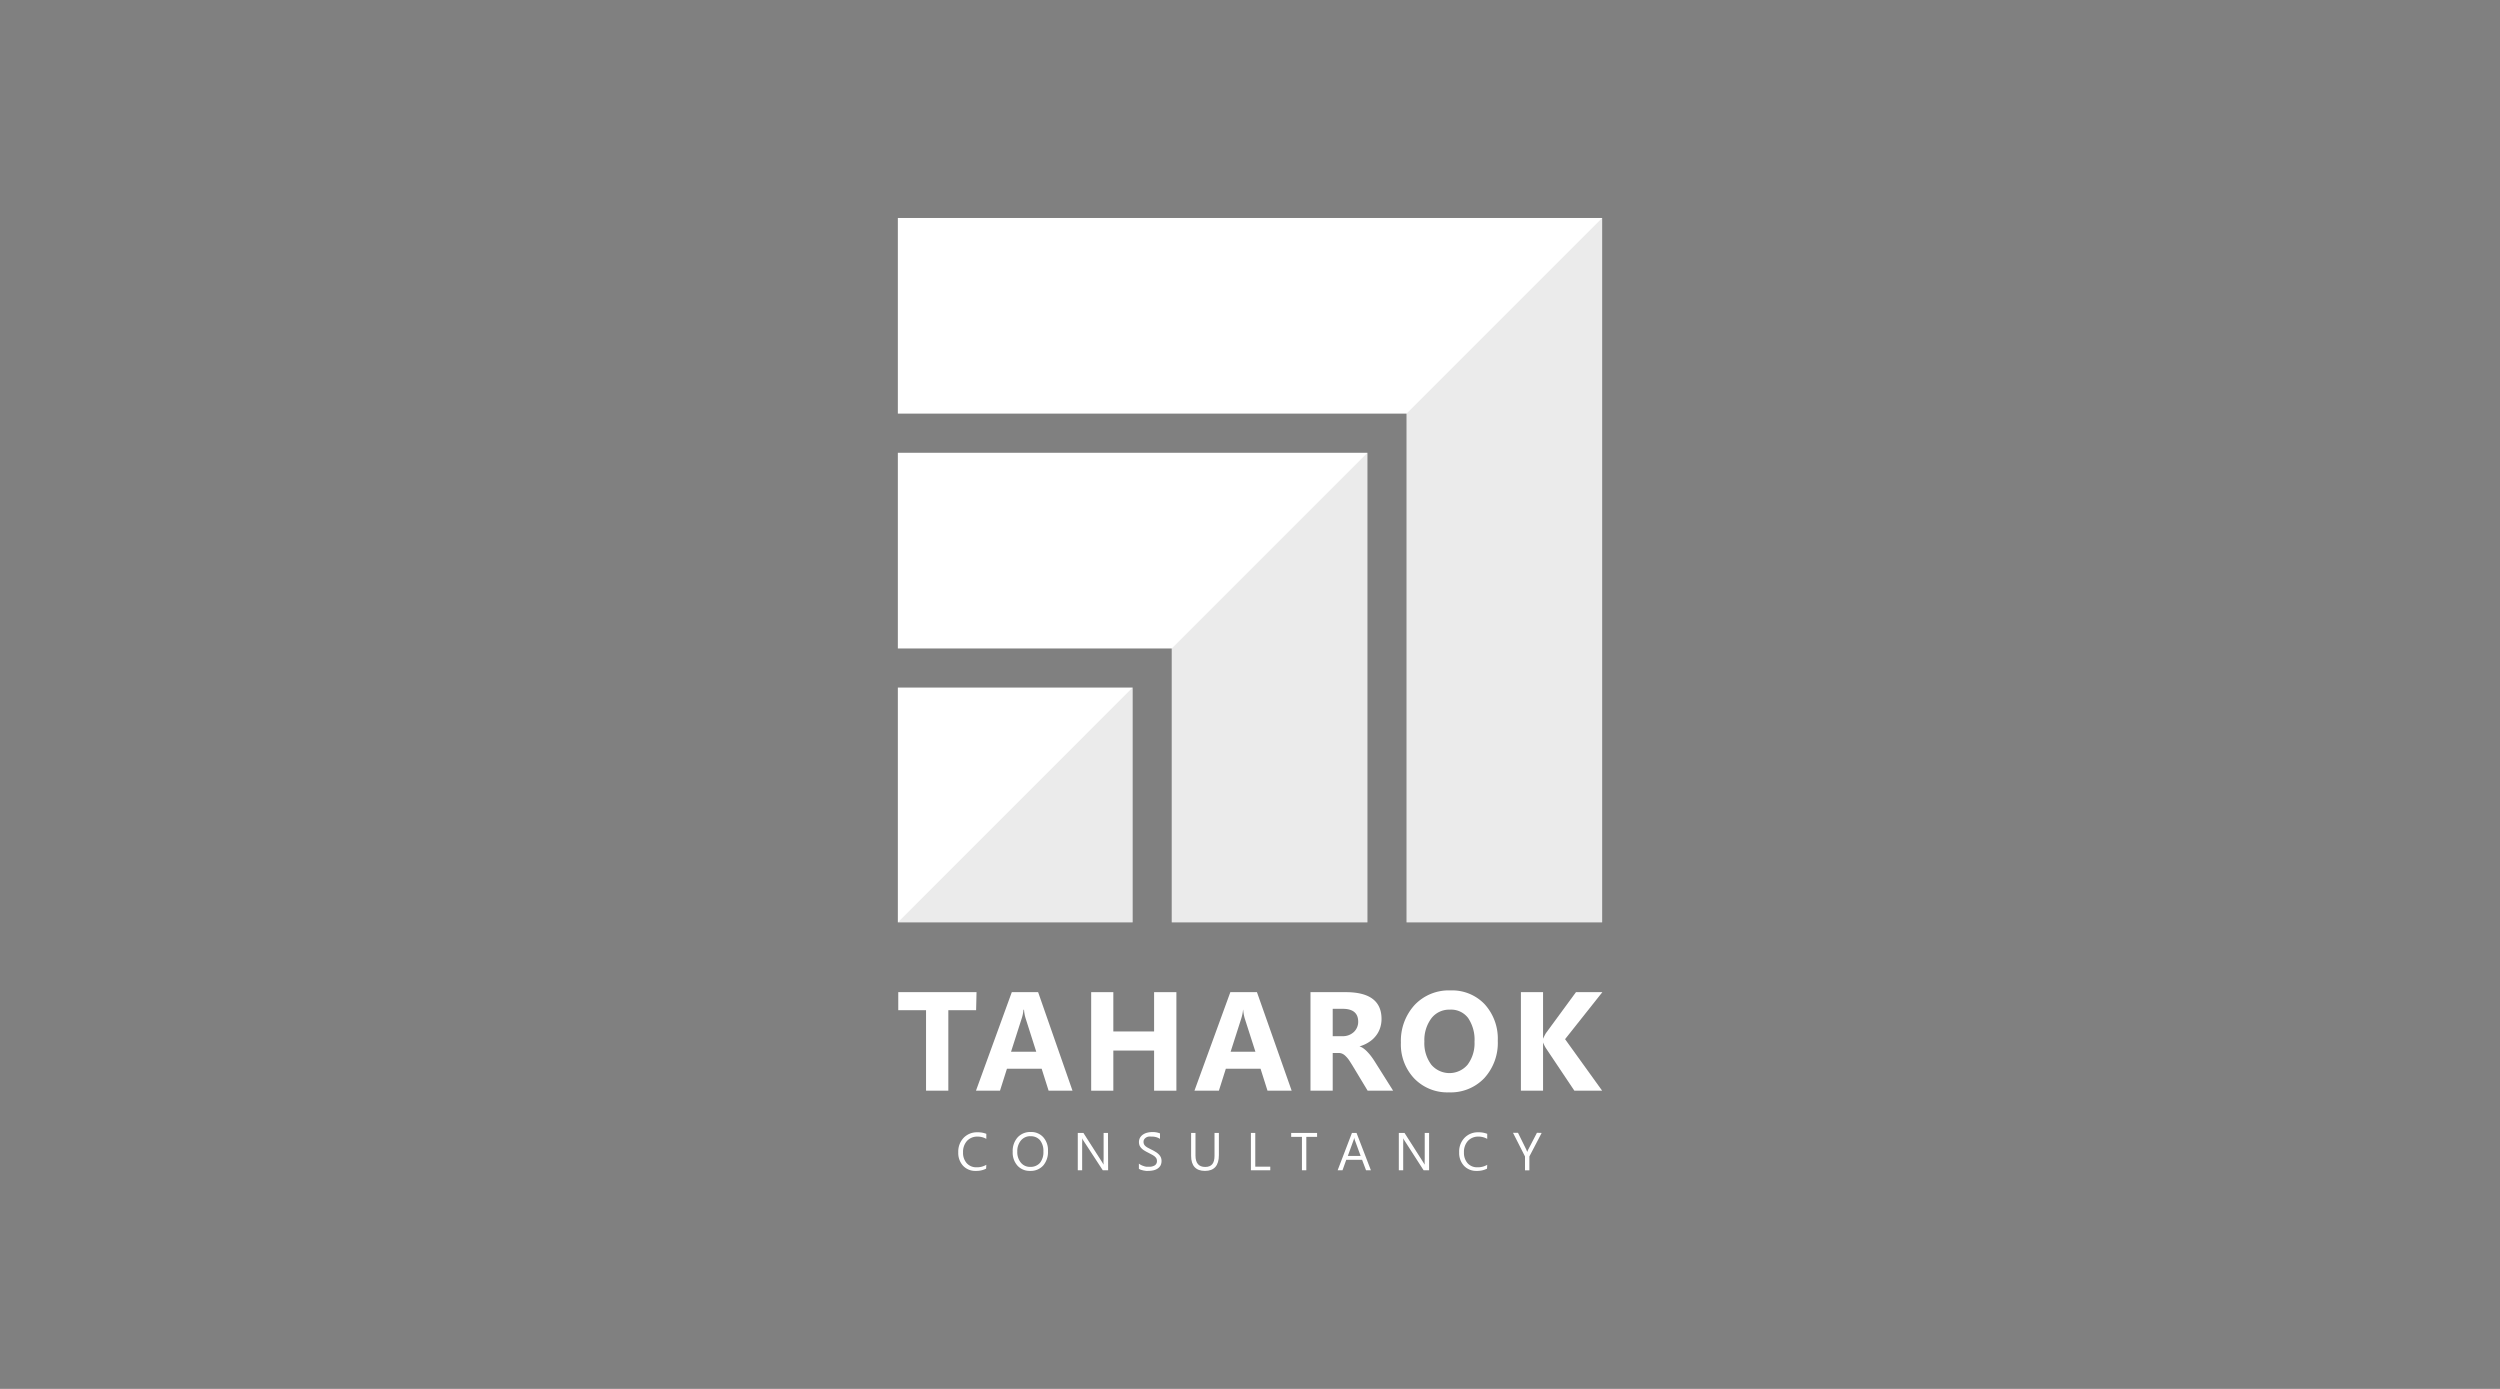 <svg id="Layer_1" data-name="Layer 1" xmlns="http://www.w3.org/2000/svg" viewBox="0 0 360 200"><rect x="0" y="0" width="360" height="200" fill="#808080" stroke="none"/><defs><style>.cls-1{fill:#fff;}.cls-2{fill:#383737;opacity:0.1;}</style></defs><polygon class="cls-1" points="129.29 31.39 129.29 59.56 202.54 59.56 202.54 132.82 230.71 132.82 230.71 31.39 129.29 31.39"/><polygon class="cls-1" points="129.29 65.2 129.29 93.38 168.73 93.38 168.73 132.82 196.91 132.82 196.91 65.2 129.29 65.2"/><rect class="cls-1" x="129.29" y="99.01" width="33.81" height="33.81"/><polygon class="cls-2" points="202.54 132.82 230.71 132.82 230.71 31.39 202.54 59.56 202.54 132.82"/><polygon class="cls-2" points="168.73 132.82 196.91 132.82 196.91 65.2 168.73 93.38 168.73 132.82"/><polygon class="cls-2" points="163.09 132.82 163.09 99.01 129.29 132.82 163.09 132.82"/><path class="cls-1" d="M140.56,145.47h-4v11.59h-3.21V145.47h-4v-2.6h11.27Z"/><path class="cls-1" d="M154.44,157.06H151l-1-3.16h-5l-1,3.16h-3.46l5.16-14.19h3.79Zm-5.22-5.61-1.52-4.77a5.41,5.41,0,0,1-.24-1.28h-.08a5.35,5.35,0,0,1-.25,1.24l-1.54,4.81Z"/><path class="cls-1" d="M169.4,157.06h-3.21v-5.78h-5.87v5.78h-3.19V142.87h3.19v5.66h5.87v-5.66h3.21Z"/><path class="cls-1" d="M186,157.06h-3.48l-1-3.16h-5l-1,3.16H172l5.17-14.19H181Zm-5.22-5.61-1.53-4.77a6,6,0,0,1-.23-1.28H179a5.93,5.93,0,0,1-.25,1.24l-1.54,4.81Z"/><path class="cls-1" d="M200.61,157.06h-3.67l-2.2-3.65q-.26-.42-.48-.75a3.71,3.71,0,0,0-.46-.55,1.72,1.72,0,0,0-.48-.36,1.26,1.26,0,0,0-.55-.12h-.86v5.43h-3.2V142.87h5.07q5.16,0,5.16,3.86a4.06,4.06,0,0,1-.23,1.37,3.6,3.6,0,0,1-.64,1.13,3.87,3.87,0,0,1-1,.87,4.87,4.87,0,0,1-1.31.58v0a1.84,1.84,0,0,1,.62.32,3.94,3.94,0,0,1,.57.52,6.53,6.53,0,0,1,.53.63c.17.23.32.45.46.67Zm-8.7-11.79v3.94h1.38a2.3,2.3,0,0,0,1.65-.59,2,2,0,0,0,.64-1.49c0-1.24-.75-1.86-2.23-1.86Z"/><path class="cls-1" d="M208.65,157.3a6.61,6.61,0,0,1-5-2,7.11,7.11,0,0,1-1.92-5.17,7.64,7.64,0,0,1,2-5.44,6.76,6.76,0,0,1,5.16-2.07,6.44,6.44,0,0,1,4.91,2,7.36,7.36,0,0,1,1.88,5.25,7.51,7.51,0,0,1-1.95,5.39A6.66,6.66,0,0,1,208.65,157.3Zm.13-11.91a3.22,3.22,0,0,0-2.67,1.26,5.24,5.24,0,0,0-1,3.33,5.17,5.17,0,0,0,1,3.34,3.43,3.43,0,0,0,5.22,0,5.14,5.14,0,0,0,1-3.31,5.57,5.57,0,0,0-.93-3.43A3.07,3.07,0,0,0,208.78,145.39Z"/><path class="cls-1" d="M230.71,157.06h-4l-4.13-6.17a5.09,5.09,0,0,1-.38-.78h0v6.95h-3.19V142.87h3.19v6.71h0a8.4,8.4,0,0,1,.4-.79l4.34-5.92h3.8l-5.37,6.77Z"/><path class="cls-1" d="M142,168.29a3.15,3.15,0,0,1-1.48.32,2.4,2.4,0,0,1-1.84-.74,2.72,2.72,0,0,1-.69-1.94,2.87,2.87,0,0,1,.77-2.08,2.65,2.65,0,0,1,2-.8,3.29,3.29,0,0,1,1.27.22V164a2.51,2.51,0,0,0-1.27-.33,2,2,0,0,0-1.51.62,2.36,2.36,0,0,0-.57,1.66,2.21,2.21,0,0,0,.54,1.56,1.83,1.83,0,0,0,1.41.58,2.63,2.63,0,0,0,1.4-.36Z"/><path class="cls-1" d="M148.35,168.61a2.37,2.37,0,0,1-1.83-.75,2.81,2.81,0,0,1-.69-2,2.93,2.93,0,0,1,.7-2.07,2.45,2.45,0,0,1,1.91-.78,2.3,2.3,0,0,1,1.79.75,2.79,2.79,0,0,1,.68,2,3,3,0,0,1-.69,2.08A2.42,2.42,0,0,1,148.35,168.61Zm.05-5a1.75,1.75,0,0,0-1.38.61,2.4,2.4,0,0,0-.53,1.61,2.37,2.37,0,0,0,.52,1.6,1.68,1.68,0,0,0,1.34.6,1.79,1.79,0,0,0,1.4-.57,2.43,2.43,0,0,0,.5-1.62,2.48,2.48,0,0,0-.49-1.65A1.71,1.71,0,0,0,148.4,163.62Z"/><path class="cls-1" d="M159.57,168.52h-.77L156,164.23a1.48,1.48,0,0,1-.17-.33h0a5.48,5.48,0,0,1,0,.74v3.88h-.63v-5.38h.81l2.7,4.22.21.36h0a4.87,4.87,0,0,1,0-.79v-3.79h.63Z"/><path class="cls-1" d="M164,168.3v-.74a1.84,1.84,0,0,0,.31.2,2.39,2.39,0,0,0,.37.15,2.13,2.13,0,0,0,.4.1l.37,0a1.45,1.45,0,0,0,.86-.21.72.72,0,0,0,.29-.62.76.76,0,0,0-.09-.38,1.27,1.27,0,0,0-.27-.3,2.79,2.79,0,0,0-.4-.25l-.49-.26a5.25,5.25,0,0,1-.53-.29,1.94,1.94,0,0,1-.42-.32,1.41,1.41,0,0,1-.29-.4,1.38,1.38,0,0,1-.1-.52,1.29,1.29,0,0,1,.16-.64,1.42,1.42,0,0,1,.43-.45,1.86,1.86,0,0,1,.59-.26,2.72,2.72,0,0,1,.69-.09,2.77,2.77,0,0,1,1.16.19V164a2.13,2.13,0,0,0-1.23-.33,2,2,0,0,0-.41,0,.92.92,0,0,0-.37.14.88.88,0,0,0-.26.25.64.64,0,0,0-.1.37.78.78,0,0,0,.3.63,1.69,1.69,0,0,0,.37.24l.5.26a4.68,4.68,0,0,1,.54.3,2.07,2.07,0,0,1,.46.35,1.43,1.43,0,0,1,.31.42,1.29,1.29,0,0,1,.11.53,1.42,1.42,0,0,1-.15.68,1.36,1.36,0,0,1-.42.44,1.74,1.74,0,0,1-.61.25,3.47,3.47,0,0,1-.73.08l-.32,0-.38-.06-.37-.1A1.22,1.22,0,0,1,164,168.3Z"/><path class="cls-1" d="M175.52,166.34c0,1.51-.68,2.27-2,2.27s-2-.73-2-2.18v-3.29h.63v3.25c0,1.1.47,1.65,1.4,1.65s1.34-.53,1.34-1.59v-3.31h.63Z"/><path class="cls-1" d="M182.92,168.52h-2.79v-5.38h.63V168h2.16Z"/><path class="cls-1" d="M189.66,163.71h-1.55v4.81h-.63v-4.81h-1.55v-.57h3.73Z"/><path class="cls-1" d="M197.41,168.52h-.7l-.57-1.51h-2.28l-.54,1.51h-.7l2.06-5.38h.66Zm-1.48-2.07-.84-2.29a1.64,1.64,0,0,1-.08-.36h0a1.34,1.34,0,0,1-.09.36l-.83,2.29Z"/><path class="cls-1" d="M205.79,168.52H205l-2.76-4.29a2.11,2.11,0,0,1-.18-.33h0a5.48,5.48,0,0,1,0,.74v3.88h-.63v-5.38h.82l2.69,4.22c.11.18.19.3.22.36h0a6.42,6.42,0,0,1,0-.79v-3.79h.63Z"/><path class="cls-1" d="M214.13,168.29a3.16,3.16,0,0,1-1.49.32,2.4,2.4,0,0,1-1.83-.74,2.72,2.72,0,0,1-.69-1.94,2.83,2.83,0,0,1,.77-2.08,2.65,2.65,0,0,1,2-.8,3.33,3.33,0,0,1,1.27.22V164a2.54,2.54,0,0,0-1.28-.33,2,2,0,0,0-1.5.62,2.36,2.36,0,0,0-.57,1.66,2.25,2.25,0,0,0,.53,1.56,1.83,1.83,0,0,0,1.42.58,2.65,2.65,0,0,0,1.4-.36Z"/><path class="cls-1" d="M222,163.14l-1.77,3.39v2h-.63v-2l-1.73-3.41h.72l1.2,2.43s.06.14.13.33h0a3.13,3.13,0,0,1,.14-.33l1.26-2.43Z"/></svg>